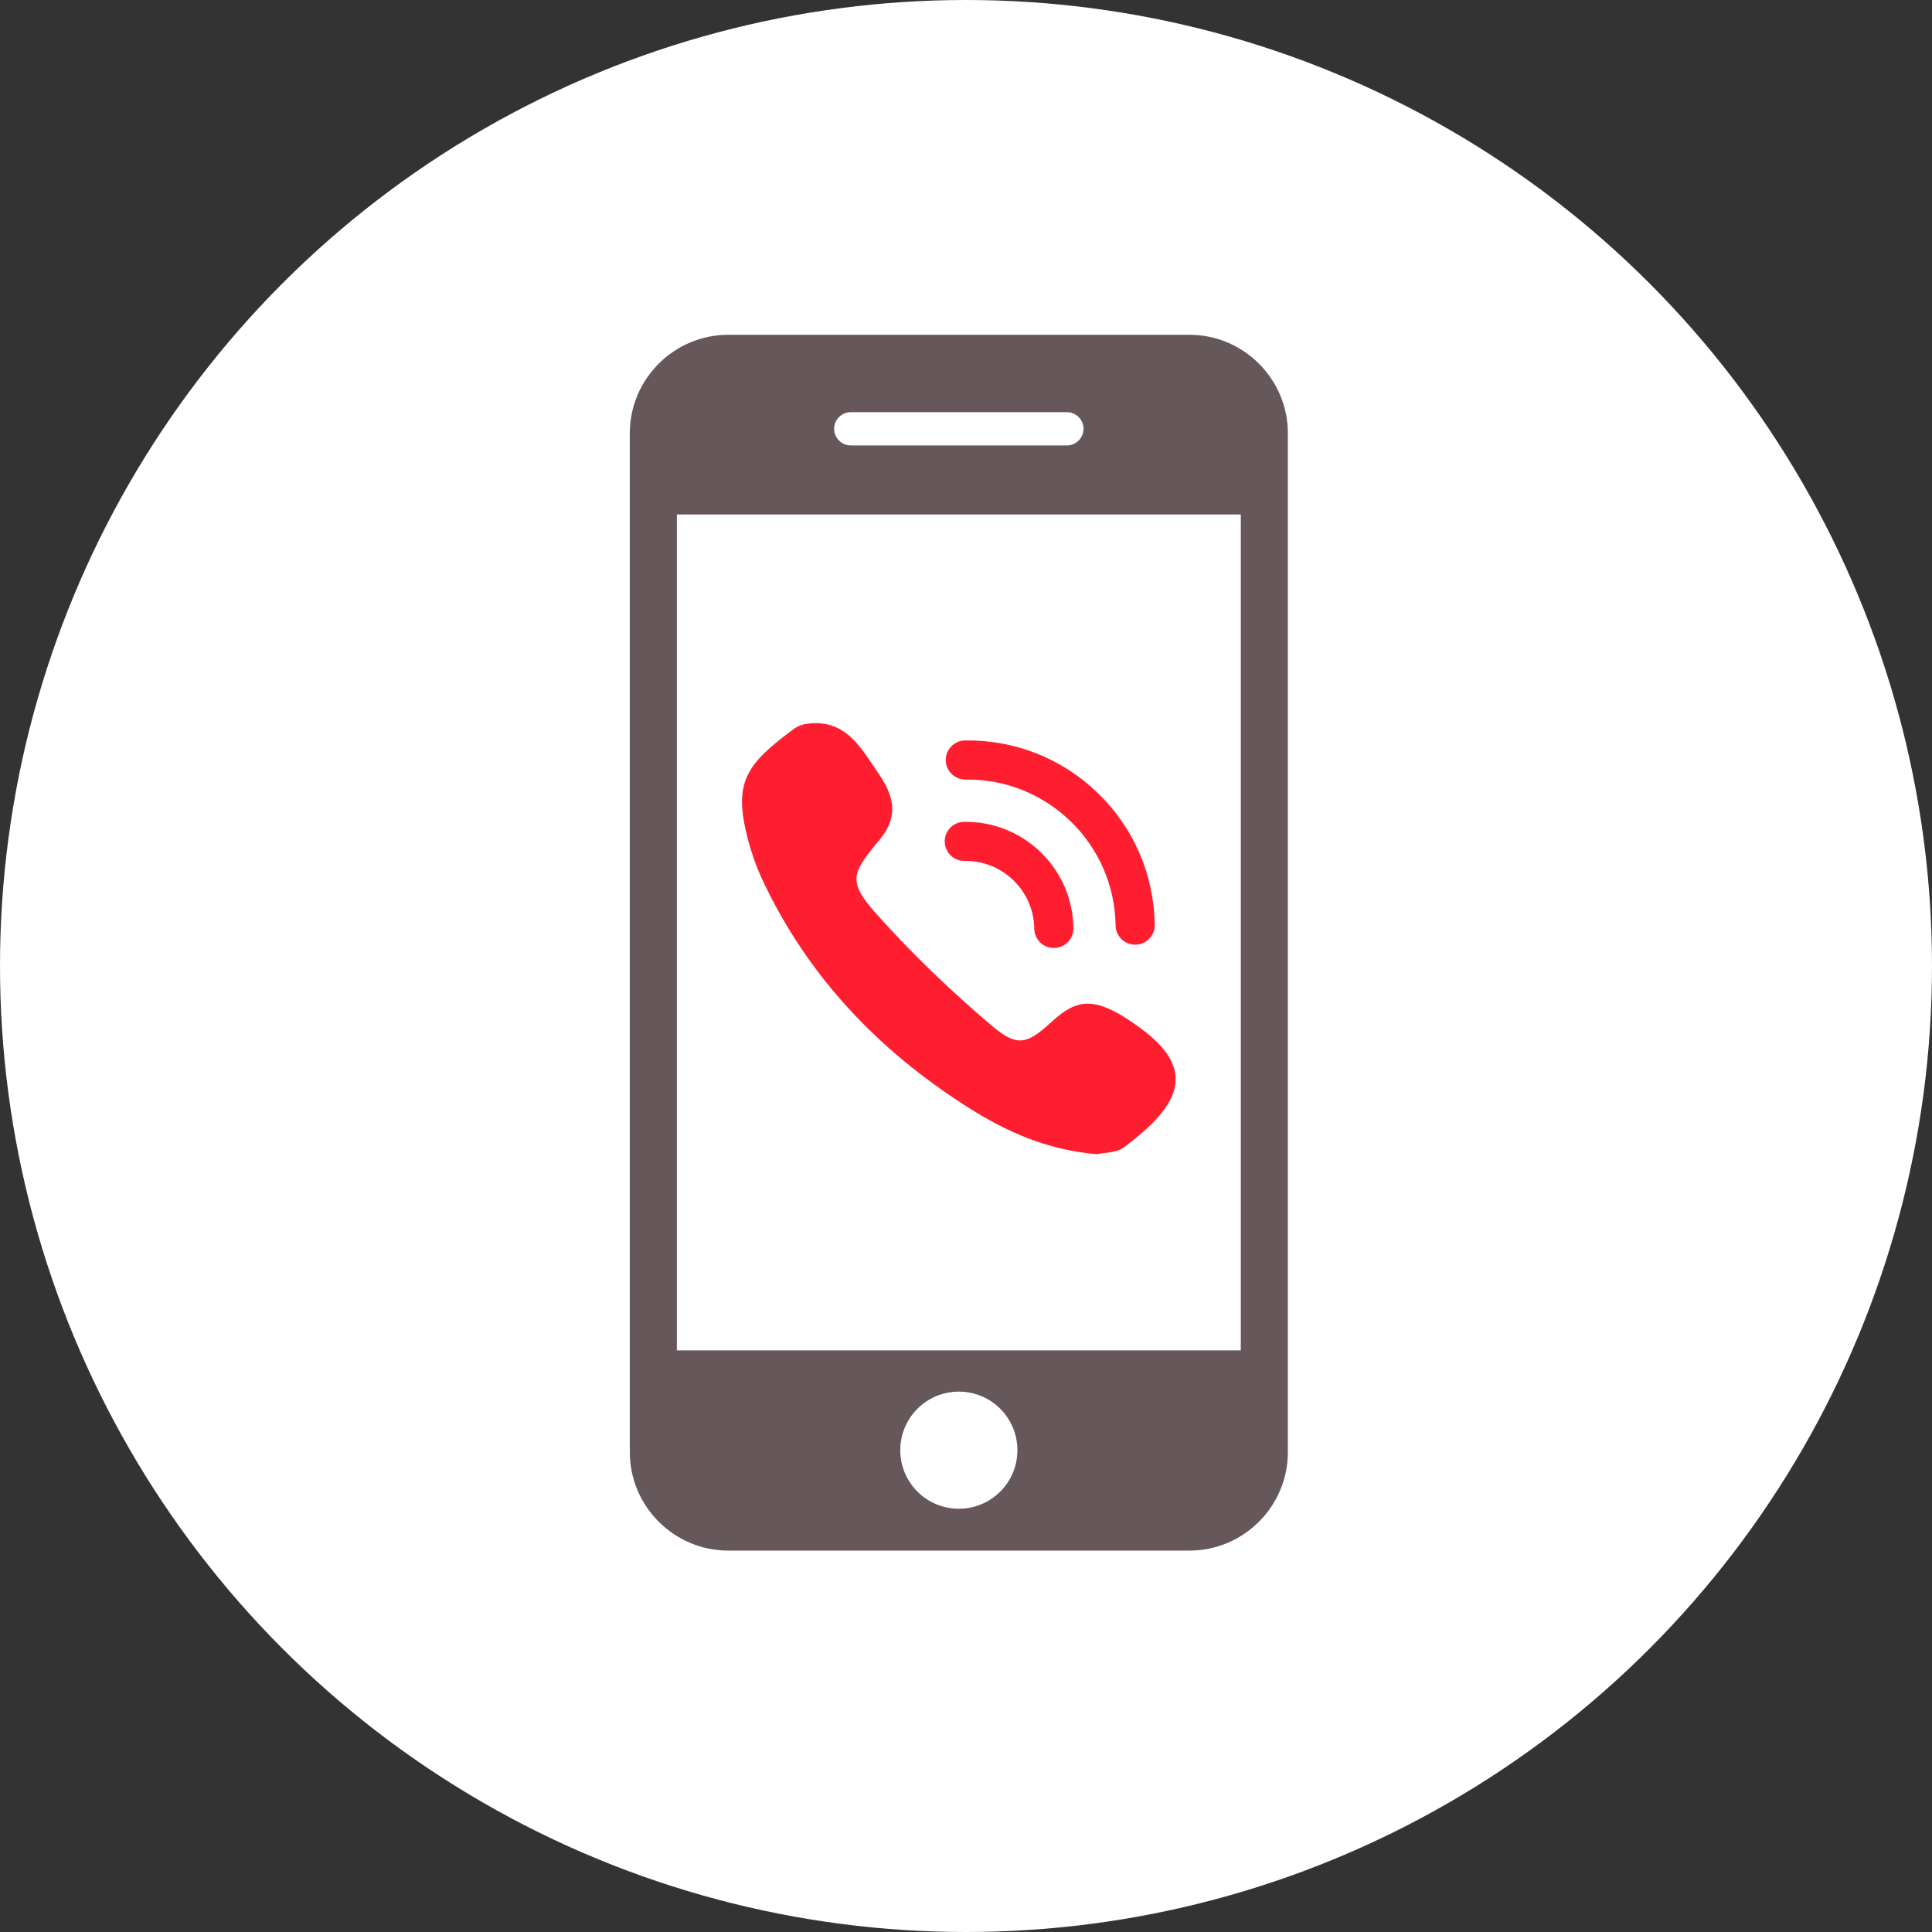 <?xml version="1.0" encoding="utf-8"?>
<!-- Generator: Adobe Illustrator 16.0.0, SVG Export Plug-In . SVG Version: 6.00 Build 0)  -->
<!DOCTYPE svg PUBLIC "-//W3C//DTD SVG 1.1//EN" "http://www.w3.org/Graphics/SVG/1.1/DTD/svg11.dtd">
<svg version="1.1" id="Layer_1" xmlns="http://www.w3.org/2000/svg" xmlns:xlink="http://www.w3.org/1999/xlink" x="0px" y="0px"
	 width="1056px" height="1056px" viewBox="-226.75 -192.147 1056 1056" enable-background="new -226.75 -192.147 1056 1056"
	 xml:space="preserve">
<rect x="-226.75" y="-192.147" width="1056" height="1056" fill="#333333" stroke="none"/>
<circle fill="#FFFFFF" cx="301.25" cy="335.853" r="528"/>
<path fill="#66585A" d="M423.418-9.155H171.255c-29.563,0-53.753,24.189-53.753,53.752V601.63c0,29.563,24.189,53.753,53.753,53.753
	h252.163c29.563,0,53.753-24.189,53.753-53.753V44.605C477.179,15.042,452.982-9.155,423.418-9.155z M238.271,33.138h118.123
	c5,0,9.091,4.09,9.091,9.09c0,5-4.091,9.09-9.091,9.09H238.271c-5,0-9.089-4.09-9.089-9.09
	C229.181,37.228,233.271,33.138,238.271,33.138z M297.336,632.508c-17.675,0-32.009-14.334-32.009-32.009
	c0-17.676,14.334-32.01,32.009-32.01c17.676,0,32.01,14.334,32.01,32.01C329.346,618.182,315.012,632.508,297.336,632.508z
	 M451.453,545.943H143.22V89.053h308.233V545.943z"/>
<g>
	<g>
		<g>
			<path fill="#FF1E30" d="M386.256,321.18c-1.966-1.911-3.196-4.564-3.241-7.515c-0.627-44.586-37.407-80.342-81.985-79.715
				c-5.902,0.084-10.765-4.641-10.842-10.542c-0.084-5.909,4.641-10.765,10.543-10.841c27.33-0.382,53.156,9.885,72.728,28.914
				c19.57,19.028,30.564,44.563,30.946,71.887c0.084,5.91-4.641,10.764-10.542,10.84
				C390.904,324.245,388.213,323.091,386.256,321.18z"/>
		</g>
	</g>
	<g>
		<g>
			<path fill="#FF1E30" d="M341.807,322.992c-1.964-1.911-3.194-4.564-3.241-7.515c-0.138-10.045-4.182-19.434-11.368-26.421
				c-7.193-6.996-16.688-10.765-26.734-10.627c-5.909,0.084-10.764-4.641-10.842-10.542c-0.082-5.91,4.641-10.764,10.543-10.841
				c15.766-0.222,30.658,5.703,41.949,16.674c11.291,10.978,17.629,25.703,17.851,41.459c0.085,5.91-4.641,10.764-10.542,10.84
				C346.455,326.064,343.764,324.902,341.807,322.992z"/>
		</g>
	</g>
	<path fill="#FF1E30" d="M372.609,438.715c-27.406-2.371-49.563-12.455-70.396-25.688c-48.912-31.077-87.557-71.581-112.328-124.454
		c-3.257-6.949-5.818-14.342-7.783-21.773c-8.233-31.223-1.369-40.97,25.037-60.526c1.989-1.476,4.633-2.477,7.103-2.813
		c21.543-2.997,29.907,13.723,39.434,27.568c10.091,14.663,9.365,25.114-0.176,36.475c-15.199,18.073-16.743,22.515-0.887,40.251
		c19.342,21.636,40.533,41.872,62.658,60.671c14.242,12.103,19.479,10.138,33.111-2.37c12.438-11.414,21.13-12.477,36.068-4.258
		c3.005,1.651,5.849,3.601,8.685,5.535c35.243,24.051,26.384,43.653-5.45,67.56C383.343,438.149,376.318,437.851,372.609,438.715z"
		/>
</g>
</svg>
